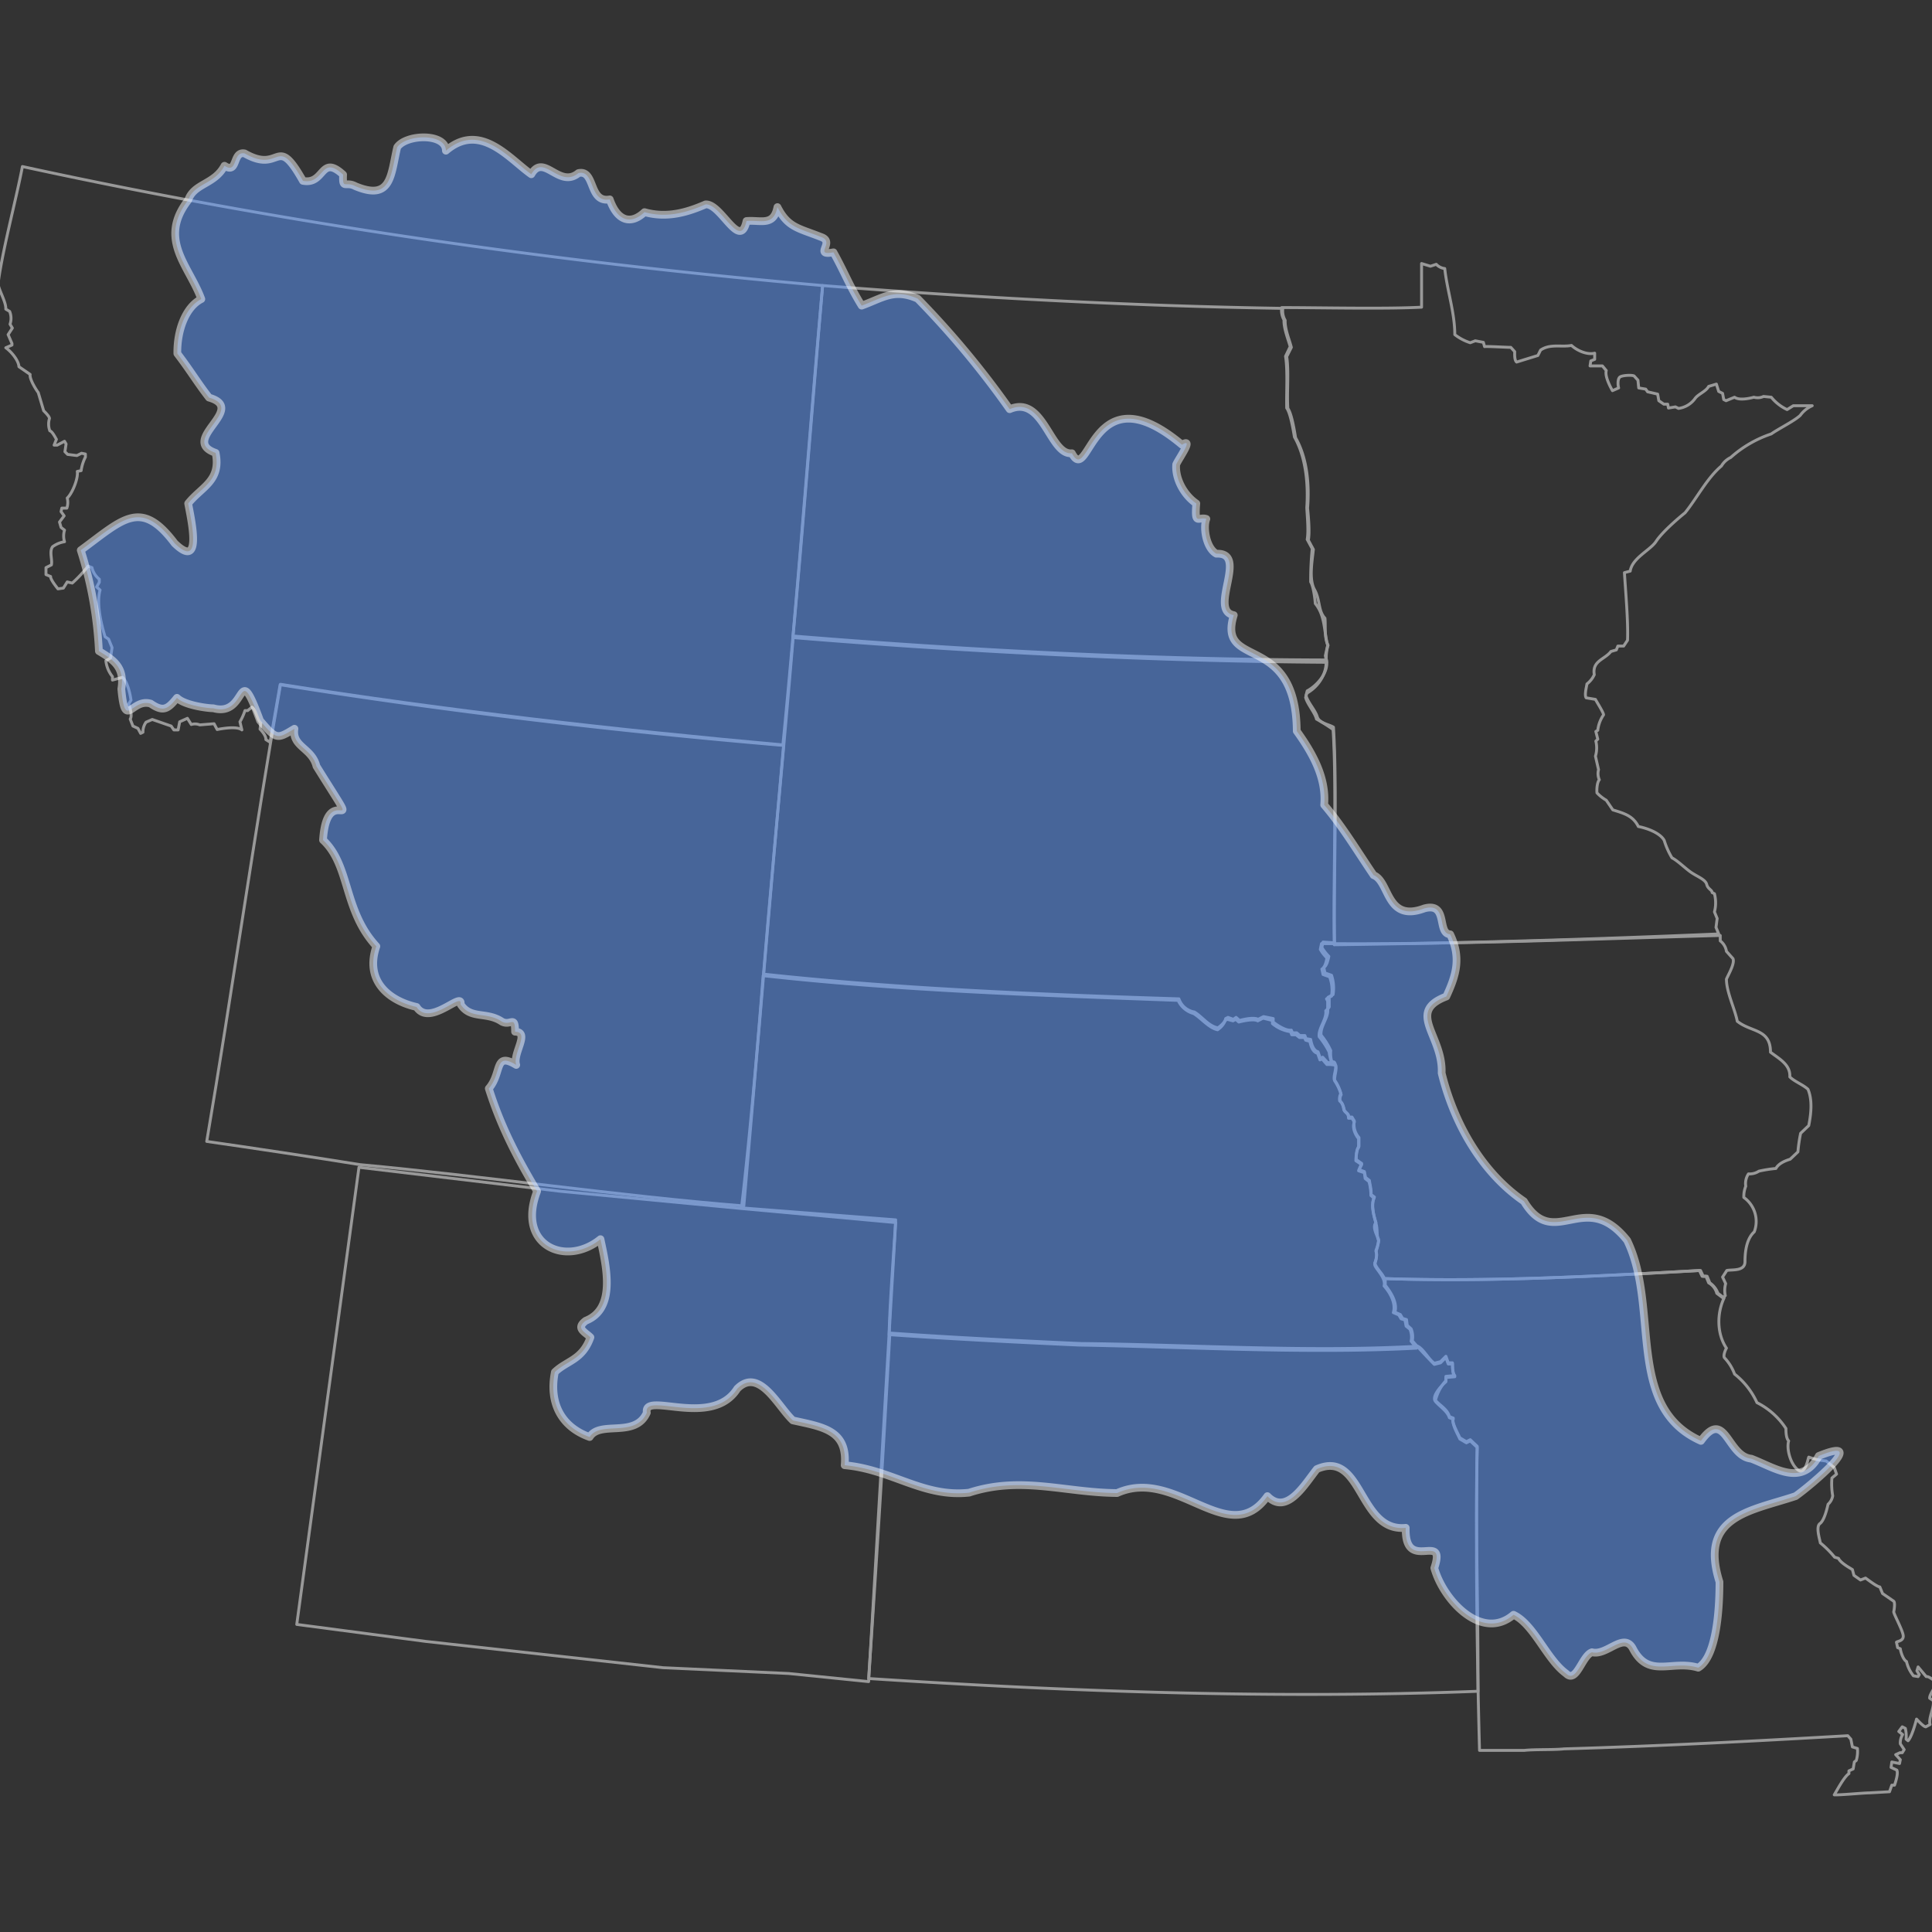 <svg xmlns="http://www.w3.org/2000/svg" width="500" height="500" viewBox="0 0 500 500">
  <rect x="0" y="0" width="500" height="500" fill="#333333" stroke="none"/>
  <defs>
    <style>
      .cls-1 {
        fill: none;
        stroke: #999;
        stroke-width: 0.75px;
      }

      .cls-1, .cls-2 {
        stroke-linejoin: round;
      }

      .cls-2 {
        fill: #5c98ff;
        stroke: #fff;
        stroke-linecap: round;
        stroke-width: 2px;
        opacity: 0.5;
      }
    </style>
  </defs>
  <g id="hucs">
    <g>
      <path class="cls-1" d="M93.1,301.5Z"/>
      <path class="cls-1" d="M445.2,242.1v1.4a4.2,4.2,0,0,1,1.6,2.7l1.7,1.9c.5,1.3-1.2,4.1-1.7,5.3,0,3.4,2.2,7.7,2.8,10.9,3.6,2.9,8.6,1.9,8.6,8,2.2,1.7,5.2,3.2,5,6.4,1.2,1.2,3.4,2,4.7,3.2,1.2,2.8.8,6.4.2,9.4l-2.1,2a39.7,39.7,0,0,0-.7,4.8l-2,1.9c-1.3.4-3,1.1-3.7,2.4a33.5,33.5,0,0,0-4.4.7,4.4,4.4,0,0,1-2.7.7,4.5,4.5,0,0,0-.7,3.2,7.1,7.1,0,0,0-.5,2.9,7.6,7.6,0,0,1,2.7,8.9c-2,1.8-2.4,5.1-2.4,7.7s-3.4,2-4.7,2.3l-1.1,1.7.8,1.7a6.5,6.5,0,0,0-.1,3.1l-.6.6-1.6-1.2a4.3,4.3,0,0,0-2.1-2.7l-.7-1.7h-1l-.7-1.5c-26.8,1.5-54.6,3-81.5,2.1-.5-1.3-2.2-2.7-2.5-4.1a4.9,4.9,0,0,0,.3-3.2,9.6,9.6,0,0,0,.7-2.8c-.5-1.2-1.7-3.3-.7-4.4-.6-1.8-1.4-4.7-.4-6.6l-.9-.7c.2-.9-.3-2.7-.4-3.6l-1-.8-.3-1.5-1.4-.5.7-1.6-1.4-1c0-.8,0-2.8.7-3.4v-2.3a5.1,5.1,0,0,1-1.2-4.3l-.6-1H349l-.2-.8-1-1c-.1-.7-.4-2-1.1-2.4a3,3,0,0,1,.3-1.9,9.9,9.9,0,0,0-1.7-3.6c-.2-1.2.6-2.7.3-3.9s-.9-.5-.9-.3-.7-2.2-.7-2.9a21.1,21.1,0,0,0-2.6-4c-.3-2.1,2-4.5,1.7-6.7l.5-.5v-2l-.3-.6,1.3-.7a9.6,9.6,0,0,0-.5-5l-1.7-.6-.3-1.4c.8-.4,1.2-2.1,1.3-2.9a9.8,9.8,0,0,1-1.7-2.2l.3-1.5C376.4,244.5,411.3,243,445.2,242.1Z"/>
      <path class="cls-1" d="M382.5,437.7c-52.3,2-105.3.1-157.7-3.3,2-29.2,3.9-60.3,5.5-89.4h.1c15.5,1.1,33.6,2,49.2,2.7h0c28.6.3,58.7,2.3,87.3.7,1.5.7,2.9,3.5,4.3,4.4l1.6-.4,1.4-1.4.6,1.7h1.1c0,.9,0,2.6.6,3.3l-2.3.2v1.1a12,12,0,0,0-2.7,5.1c1.1,1.3,3.1,2.3,3.6,4.2l1,.4c-.5,1.1,1.3,4.1,1.7,5.1l1.7,1,1-.5,1.8,1.7C381.8,395.2,382.6,417.1,382.5,437.7Z"/>
      <path class="cls-1" d="M345.3,244.5c-.3-16.2.7-39.6-.3-55.7a45,45,0,0,0-4.3-2.7c-.4-1.7-2.4-3.9-2.8-5.6l.3-1.1c3.4-1.9,5.7-5.9,4.8-9.7l.6-2.7c-1-3.7-.6-7.6-3.2-10.8-.1-1.3-.5-4.5-1.2-5.6a83.8,83.8,0,0,1,.4-8.6l-1.3-2.4c.4-2.1,0-6.1-.1-8.2.4-6-.2-13-3.2-18.3-.3-1.7-1-6.1-2-7.5-.1-4.2.3-9.5-.3-13.4l1.2-2.5c-.6-2.1-1.7-4.8-1.6-6.9a5.1,5.1,0,0,1-.6-3.2c9.4,0,26.8.4,36.2-.1V68.2l2.3.7,1.5-.5a3.6,3.6,0,0,0,2.2,1.1c.6,5.6,2.6,11.4,2.6,17.1a12.8,12.8,0,0,0,4,2.1l1.3-.5,2.1.4.3,1.1c.8-.1,5.8.2,6.8.2l1,1.1c0,.7-.1,2.2.5,2.7L398,92l.7-1.4c2.5-1.7,5.4-.7,8-1.2,1.4,1.3,4,2.5,6,2V93l-1,.4-.2,1.3h3.2l1,1.2c-.4,1.4.9,4,1.6,5.2l1.6-.7c-.2-.7-.3-2.3.3-2.8s3.2-.6,3.7-.3l1,1.1.2,2,1.8.3.5.7,2.6.6.3,1.7,1.3.9h1l.2,1,1.8-.3.8.4a6.3,6.3,0,0,0,4.3-2.6c.8-1.1,2.8-1.8,3.5-3.1l2-.6.6,1.9,1,.5.3,1.6.6.3,2.2-.9c1.2.9,3.9.3,5,0a3.6,3.6,0,0,0,2.5-.2l2,.2a11.7,11.7,0,0,0,4.1,3.2l1.6-1h4.9a7.6,7.6,0,0,0-3.1,2.5c-1.6,1.5-5.7,3.5-7.5,4.8a29.9,29.9,0,0,0-10.5,6.1,5.6,5.6,0,0,0-2.4,2.2c-3.7,3.1-6.4,8.4-9.4,12.1-2.1,1.7-6,5.1-7.5,7.4s-6.2,4.3-6.7,7.7l-1.5.4c.3,4.9,1,12.7.8,17.5l-1,1.5h-1.5l-.4,1-1.4.4c-1.6,2.1-4.9,2.4-4.3,6a6.3,6.3,0,0,1-1.9,2.4c-.1.7-.7,2.9-.2,3.6l2.4.4c.3.6,2.1,3.4,2.1,4a8.8,8.8,0,0,0-1.5,4l-.5.3.5,2-.5.5a7.4,7.4,0,0,1-.1,3.9l.8,3.5a3.9,3.9,0,0,0,.2,2.6c-.6.7-.7,2.6-.6,3.4a10.6,10.6,0,0,0,2.4,1.9l1.7,2.5c2.9.9,5.2,1.5,6.6,4.3,2.1.4,5.6,1.6,6.7,3.6a20,20,0,0,0,2,4.5c1.7.9,3.7,3,5.3,4s3.4,1.7,3.7,2.9,1.4,1.4,1.4,2.1l.6.3a9.4,9.4,0,0,1,0,4.7l.7,1.7-.3,2.3.7,1.7C412.3,243.1,378.4,244.1,345.3,244.5Z"/>
      <path class="cls-1" d="M358.5,330.9c27,.9,54.8-.6,81.6-2.1l.7,1.5h1l.7,1.7a5.7,5.7,0,0,1,2.1,2.7l1.6,1.2c-1.9,4-1.9,9.3.6,13-.3.5-.9,2-.5,2.5a12.3,12.3,0,0,1,2.6,4.2,19.9,19.9,0,0,1,5.8,7.4,19.3,19.3,0,0,1,7.5,6.7c0,.7,0,2.5.7,3.2-.6,2.2.5,6,2.4,7.5s2.6-2.9,2.8-3.3a18.2,18.2,0,0,0,4.5,1l2.1,1.7.6,1.7-1.2,1a17.9,17.9,0,0,0,.2,4.6,3.7,3.7,0,0,1-1.2,2.2c-.3,1.3-1,4.2-2.1,5s-.1,3.9.1,5a25.9,25.9,0,0,1,3.7,3.7l1,.3c.5,1.1,2.6,2.3,3.6,2.9l.4,1.5,1.7,1.2,1.3-.5c.7.5,2.9,2.2,3.7,2.3l.7,1.7,2.9,2c.4.4.1,2.3,0,2.7s2,4.2,2.4,5.9-1.4,1.7-1.7,2l.3,1.4.7.3c.1.8.7,2.8,1.6,3.3a9.1,9.1,0,0,0,1.8,3.7l1.2.2.3-.5-.6-1,.3-1,2.1,2.5c.6-.1,1.4.6,1.9.9v2.3c-.3.6-1.1,1.8-1,2.4l.9.6c.4,1.7-1.3,4.5-.8,6.2l-1.1.6c-.6,0-2.1-1.7-2.4-2-.3,1.2-1.3,4.7-2.2,5.6l-.5-.4a8.8,8.8,0,0,0-.2-2.8l-.8-.4-.9,1.2,1,.8a4.1,4.1,0,0,0-.6,2.4l1,1.5-.5.8h-.6l-1.1.5,1.2,1.3-.2,1-2-.4-.2,1.4,1.5.7c.4.9-.3,3-.6,3.9h-.7l-.6,1.7-5.3.3h-.1c-1.3,0-7.6.6-8.9.5.8-1.3,2.5-4.6,3.8-5.5v-.7l1.1-.5.3-1.8.5-.4a8,8,0,0,0,.3-3.1l-1.3-.4-.4-2-.8-.9c-24.1,1.4-49.2,2.7-73.3,3.4h-.1c-2.6.3-7.7.1-10.3.4H382.9c-.7-25.8-1-52.6-.6-78.4l-1.8-1.7-1,.5-1.7-1c-.4-1-2.2-4-1.7-5.1l-1-.4c-.5-1.7-2.5-2.9-3.6-4.2s1.6-4.2,2.7-5.1v-1.1l2.3-.2c-.6-.7-.6-2.4-.6-3.3h-1.1l-.6-1.7-1.4,1.4-1.6.4c-1.8-1.8-4-4.2-5.7-6.1a5.5,5.5,0,0,0-.3-3.1l-1-.9-.2-1.5-1-.3-.6-1-1.4-.6c.7-2.4-1-5.1-2.5-7v-1.4Z"/>
      <path class="cls-1" d="M212.9,73.9c-3.3,36.6-6.7,82.8-10.3,119-43.3-3.7-87.1-8.8-130.1-15.7l-2.6,14.9-1.1-.7c.1-.9-1-2.2-1.5-2.7l.2-1.6c-1-.9-1.2-3.4-2.3-4.1l-1.1.9h-.7a15.1,15.1,0,0,1-1.3,2.9l.5,2.1c-1.2-1-4.9-.4-6.4-.1l-.8-1.5-3.7.3a3.3,3.3,0,0,0-2.2-.1l-1-1.6-2,.9-.4,2.1H45l-.7-1-4.9-1.7-1.6.7a4.2,4.2,0,0,0-.8,2.6l-.6.3-.7-1.3-1.3-.6-.7-1.8c.6-.9-.1-3.1-.4-3.9l.6-1c-.2-1.5-.9-4.8-2.2-5.9l-2.6.7v-.9a7.9,7.9,0,0,1-1.7-4.1l1.2-.7.4-2.7-.9-2.2-.9-.6c-1-3.2-2.3-8.6-1.3-12.1l-.9-.8.7-1.2v-.8a5.4,5.4,0,0,1-1.9-3l-1-.4a33.9,33.9,0,0,1-4.1,4.4l-1.3-.3-1,1.6-1.4.2c-.4-.5-2-2.5-1.9-3.2l-1.2-.5v-1.8l1.4-.7c.3-1.4-.6-3.4.3-4.7a7.1,7.1,0,0,1,3.1-1.3,5.1,5.1,0,0,1,0-3l-.9-.7-.4-1.4,1.2-1.6-.8-1.1.2-.9h1.3a4.6,4.6,0,0,0,.1-2.6c1.3-1.2,2.9-5.1,2.6-6.9l1-.2a11,11,0,0,1,1.1-3.5v-.8l-1-.2-1.2.6-2.4-.3-.7-.7.3-2-.4-.7-1.9,1H14l.6-1.5c-.3-.5-1.1-2.1-1.7-2.2a5,5,0,0,1-.1-3.2c0-.5-1-1.5-1.5-2l-1.4-4.7c-.6-.8-2.3-3.5-2.1-4.7L4.9,94.9c-.1-1.7-2.1-4-3.4-4.9l1.6-.7v-.4L2.1,86.6l1.1-1.7-.6-1a4.7,4.7,0,0,0-.1-3.3l-1-.6c.1-1.8-1.7-4.7-2-6.5C.6,64.8,4.1,52,5.8,43.1,73.8,57.9,143.5,67.8,212.9,73.9Z"/>
      <path class="cls-1" d="M197.5,252.5c35,3.9,72.2,5.1,107.4,6.4a6.2,6.2,0,0,0,4,3.4c2,1.2,3.9,3.7,6.2,4.2a5.2,5.2,0,0,0,2-2.4l.5-.3,1.5.4.7-.4.8.7c1.2-.3,3.9-.9,4.9-.3l1.4-.7,2.4.6v.8A9.2,9.2,0,0,0,334,267l.3.8h1.1l.9.7h1.3l.3.7,1.1.3c.2,1.1.7,2.8,2,3.1l.6,1.7.5-.3,1.3,1.5a9,9,0,0,1,2.3.2c.3,1.2-.4,2.7-.3,4a13.1,13.1,0,0,1,1.7,3.6,2.2,2.2,0,0,0-.2,1.8c.7.5.9,1.8,1.1,2.5l1,1v.8h.9l.6,1c-.6,1.4.2,3.2,1.1,4.3V297c-.5.5-.7,2.5-.7,3.4l1.5,1-.8,1.6,1.5.5.2,1.5,1,.8a14.9,14.9,0,0,1,.5,3.6l.8.7c-.8,1.7,0,4.7.5,6.5s.1,3.3.7,4.5a12.8,12.8,0,0,1-.7,2.8c.4.7,0,2.3-.3,3.2s3,3.4,2.4,5.7c1.6,1.8,3.1,4.5,2.4,6.9l1.4.6.6,1,1,.3.3,1.6,1,.8a5.4,5.4,0,0,1,.3,3.1l1.4,1.8c-28.6,1.5-58.6-.3-87.4-.8h0c-15.5-.7-33.6-1.6-49.1-2.7.2-8.8,1.2-20.8,1.7-29.7l-39.9-3.1C194.1,293.7,196.1,270.7,197.5,252.5Z"/>
      <path class="cls-1" d="M205.2,165c2.3-24.7,5.5-66,7.7-91.1,39,3.1,80.1,5.3,119.1,5.9a4.8,4.8,0,0,0,.6,3.1c-.1,2.3,1.1,5,1.6,7L333,92.3c.6,4,0,9.3.3,13.4,1,1.4,1.7,5.8,2,7.6,3,5.2,3.6,12.2,3.1,18.2.2,2.1.6,6.1.2,8.3l1.3,2.4c-.3,3-1.2,7.7.3,10.4s.9,5.5,2.7,7.4c.2,2.1-.2,5.1.8,7a11,11,0,0,0-.4,4.4C298,171.1,250.4,168.7,205.2,165Z"/>
      <path class="cls-1" d="M344.9,275h-1.3l-1.3-1.4-.6.3-.6-1.7c-1.2-.3-1.7-2-1.9-3.2l-1.2-.2-.3-.8h-1.3l-.8-.7h-1.1l-.3-.7c-1.5.2-3.7-1.3-4.7-2.1v-.9l-2.5-.5-1.4.7c-1.1-.6-3.8,0-4.8.3l-.9-.8-.7.5-1.4-.5-.6.3c-.1.9-1.3,1.9-2,2.4-2.4-.4-4.1-2.9-6.1-4.1a5.1,5.1,0,0,1-4-3.4c-35.2-1.1-72.6-2.6-107.5-6.4,2.3-28,5.4-59.6,7.7-87.5,45.2,3.7,92.8,6.1,138,6.2.6,3.2-2.4,6.6-5,8L338,180c.4,1.7,2.4,3.8,2.9,5.5s3.2,2,4.2,2.7c1,16.3,0,39.5.3,55.8l-3-.2-.3,1.4a12.1,12.1,0,0,0,1.8,2.3c-.2.9-.5,2.4-1.3,2.9l.3,1.4,1.7.6a10.5,10.5,0,0,1,.4,5l-1.3.7.3.5v2l-.4.6c.3,2.1-2,4.4-1.7,6.7a18,18,0,0,1,2.5,4C344.3,272.9,344.4,274.5,344.9,275Z"/>
      <path class="cls-1" d="M93.1,301.4c-9.8-1.6-29.7-4.6-39.6-6,6.6-38.9,12.3-79.4,19.1-118.3,43.1,6.8,86.8,11.8,130.2,15.7-3.5,39-6.9,80.2-10.3,119.3-32.4-2.6-67-7.7-99.4-10.7Z"/>
      <polygon class="cls-1" points="92.9 302.1 76.8 420.4 110.2 424.8 171.6 431.6 204.1 433.1 224.8 435.2 231.8 316.4 192.3 312.8 145 308.3 92.9 302.1"/>
      <path id="_10" data-name="10" class="cls-2" d="M31.4,178.3c.9-5.5-1.8-7.4-5.8-9.8a102.4,102.4,0,0,0-4.7-26.1c10.9-8,15.5-13.5,24.3-1.8,7.3,7.1,4.3-5.9,3.5-10.3,3.4-4.3,8.6-5.8,7.1-13.1-9.6-3.3,8.4-11.4-1.7-14.3-2.9-3.7-4.7-6.8-8.2-11.4-.1-6.1,2.2-12.1,6.2-14.1C48.9,68.7,40.8,62,48.7,51.8c1.5-4.4,6.8-4,9.4-8.9,3.5,2.3,2-3.8,5.2-3.2,9.6,5.5,8-5.5,15.1,7.1,5.7,1.1,4.5-7,10.4-1.6-.2,4,.6,1.6,3.2,3,9.4,3.9,9.1-3,10.8-10.1,2.3-3.4,12.6-3.7,12.6.9,8.9-7.6,16.4,2.1,22.1,6.1,3.2-5.6,7.2,3.8,12.2-.3,4.4-1,2.6,7.8,8.1,6.8,2,5.7,5.5,6.6,9,3.3,6,1.7,11.4-.1,15.8-2,4-.3,8.9,12.1,10.6,4.3,3.8-.3,7,1.4,8-3.6,2.7,5.3,5.4,5.4,11.2,7.7,4,1.3-2.1,5,3.3,4,3.1,5.6,4,8.4,7.3,13.8,5.5-2,8.4-4.5,14.5-1.8a231.3,231.3,0,0,1,23.8,28.6c8.8-3.8,10.4,12,16.1,11.4,4.6,8.7,5-21.9,28.5-2.2,3.2-2-.8,3.5-1.5,5.1-.3,3.8,2.1,8,5.2,10.1-.5,5.9.6,3.3,2.6,4-.9,2.3,0,7.6,2.6,9,8.5-.4-2.2,14.7,4.5,15.9-4.4,14.3,16.1,4,16.3,30,4.1,5.7,7.7,12.1,7.1,19.1,4.7,5.5,8.4,11.7,12.8,18.2,4.2,1.6,3.2,12.3,13.1,8.6,6.3-1.7,3.2,6.5,6.7,6.7,2.9,6,1.6,10.5-1,16.1-10.5,4-.8,10.1-1.2,19.8,3.1,12.7,10.2,25.6,21.3,33.2,7.9,13.1,15.7-3.7,26.7,10.1,8.5,17.4-.6,43.1,19.1,51.9,6.3-8.7,6.8,4,13,4.6,5.9,2.2,13.1,7.5,17.5-.7,13.5-5.5-2,7.6-6,10.4-11.7,3.9-25.1,5.1-19.7,22.2,0,5.3-.4,19.2-5.5,22.2-6.9-2.1-12.9,3-17-5.1-2.4-4.1-6.7,2.1-10.5,1.1-2.6.9-4,8.2-6.7,5.5-5-3.6-8.3-12.7-13.6-15.2-8.2,7-18.2-3.8-20.5-12.1,3.3-9.8-7.7,1.6-7.4-10.4-12.3,1.2-11.1-20.4-23-15.2-3.2,4-7.8,12.1-12.8,7-10,14.1-23.6-7.7-38.9-.8-13.5-.1-24.8-4.5-38.3-.1-11.9,1.3-20-6-32.2-7.1.8-9.1-5.7-9.9-13.4-11.6-3.8-3.5-8.7-13.9-14.4-8.2-6.6,10.4-24.4.5-23.4,6.2-3,6.7-12.1,1.9-14.8,6.3-7.3-2.6-10.6-8.8-9-16.8,3.1-3,7.1-3.1,9.2-9-1.4-1.4-3.9-2.3-1.2-4.3,7.8-3.1,5.4-13.7,3.8-21.1-9,7.3-21.8,1.6-16.4-12.4-5.5-9.2-9.5-17.1-12.5-26.6,3.5-4,1.3-9.6,7.1-6.1-1-3,3.7-8.5-.3-8.6,0-4.4-1.1-1.4-3.4-2.6-4-2.7-8.1-.5-10.7-4.5.6-3.6-8,6-11.4.7-7.1-1.6-13.5-6.7-10.4-15.7-8.6-9.3-6.7-20.9-13.8-27.5,1.1-16.7,11.8,2.6-1.7-19.1-1.2-4.8-6.4-5-5.7-9.7-4.5,2.7-4.6,2.9-8.9-2.1-6.1-16.6-3-.7-12.1-3.2-1.6,0-7.5-.8-9.4-2.7-2.4,3-3.6,3.7-6.8,1.5C34,180.6,32.4,189.2,31.4,178.3Z"/>
    </g>
  </g>
</svg>
